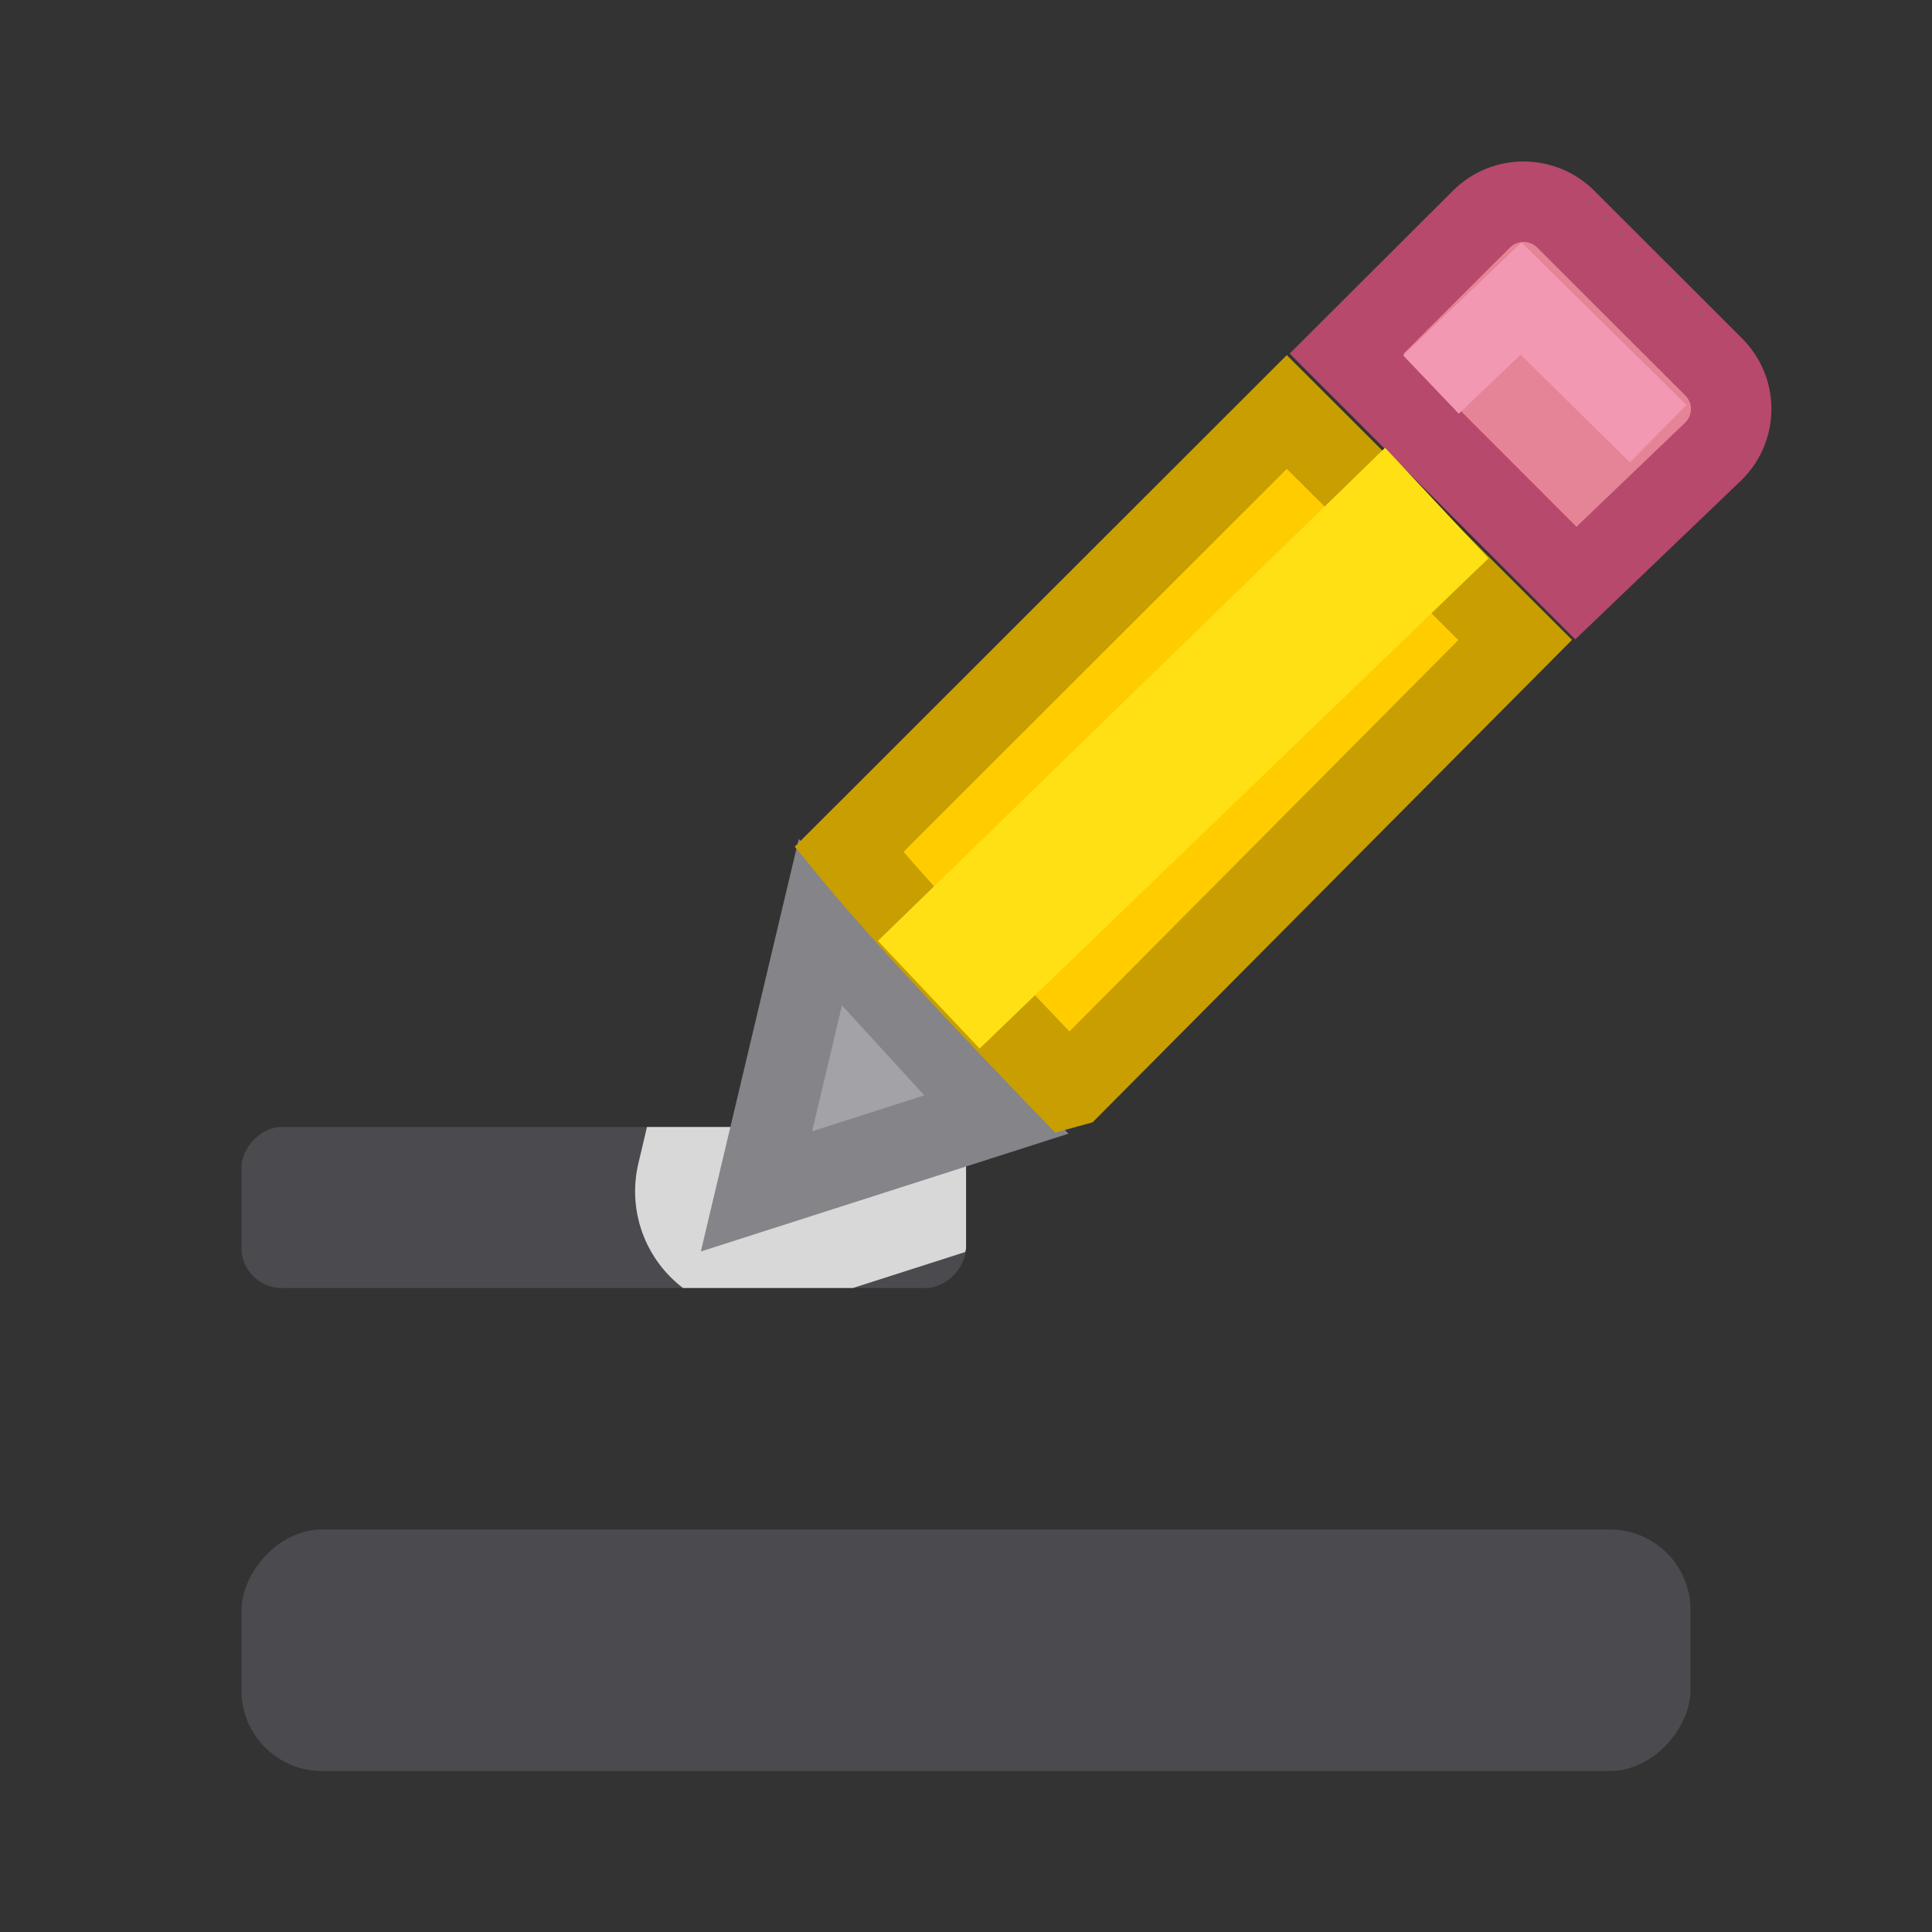 <svg viewBox="0 0 24 24" xmlns="http://www.w3.org/2000/svg"><rect x="0" y="0" width="24" height="24" fill="#333333" stroke="none"/><g fill="#4b4b4f" transform="matrix(1 0 0 -1 0 24)"><rect height="3" rx="1" width="18" x="3" y="2"/><rect height="2" rx=".5" width="9" x="3" y="8"/><path d="m8.037 14-.107.453a1.508 1.508 0 0 0 .555 1.547h2.111l1.395-.447c.002-.018.01-.034.01-.053v-1c0-.277-.223-.5-.5-.5z" fill="#fff" fill-opacity=".784" transform="matrix(1 0 0 -1 0 24)"/></g><g fill="#eac282" transform="translate(-2.603 -9.2)"><path d="m11.794 19.655-.794 3.345 2.98-.955z" fill="#a2a2a7" stroke="#848489" transform="translate(1 1)"/><path d="m21.528 11.706c-.19 0-.378.072-.523.217l-1.674 1.67 2.848 2.85 1.711-1.639c.291-.29.291-.757 0-1.047l-1.836-1.834c-.145-.145-.336-.217-.525-.217z" fill="#e68497" stroke="#b6496c"/><path d="m17.588 13.318-5.439 5.434c.648.794 1.891 2.103 2.715 2.957l.051-.014 5.51-5.545z" fill="#fc0" stroke="#c89e00" transform="translate(1 1)"/><path d="m21.093 16.136-1.284-1.374-6.3 6.126 1.263 1.338z" fill="#ffe014"/><path d="m20.379 13.977 1.119-1.068 1.703 1.678" fill="none" stroke="#f398b3"/></g></svg>
